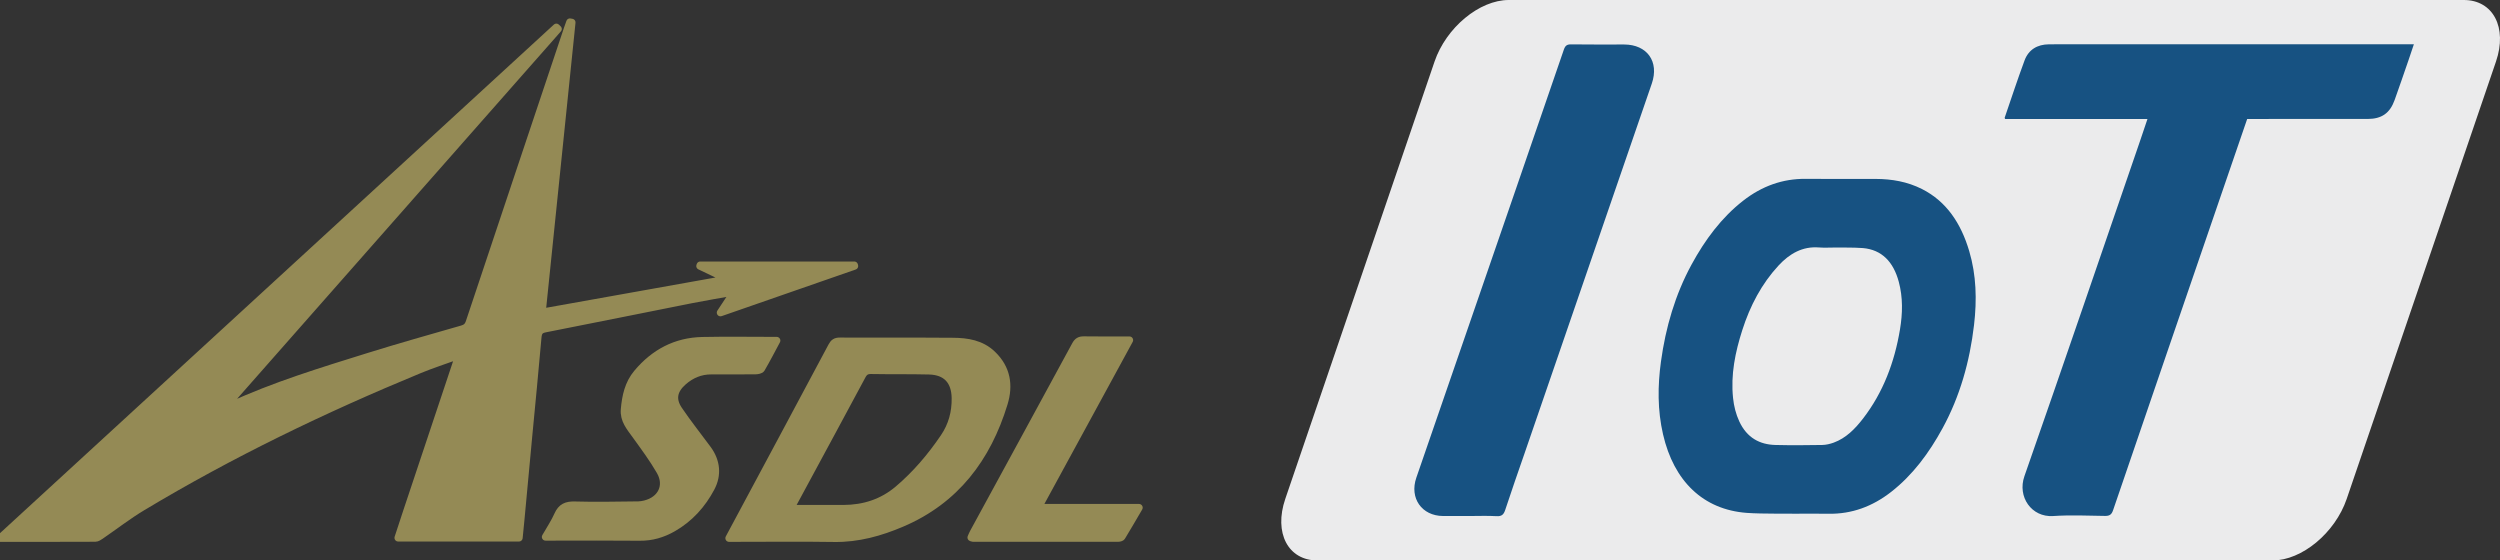 <?xml version="1.0" encoding="utf-8"?>
<!-- Generator: Adobe Illustrator 26.0.1, SVG Export Plug-In . SVG Version: 6.00 Build 0)  -->
<svg version="1.1" id="Layer_1" xmlns="http://www.w3.org/2000/svg" xmlns:xlink="http://www.w3.org/1999/xlink" x="0px" y="0px"
	 viewBox="0 0 1695.09 380" style="enable-background:new 0 0 1695.09 380;" xml:space="preserve">
<rect x="0" y="0" width="1695.09" height="380" fill="#333333" stroke="none"/>
<style type="text/css">
	.st0{fill:#EBEBEC;}
	.st1{fill:none;}
	.st2{fill:#948A55;stroke:#948A55;stroke-width:5;stroke-linecap:round;stroke-linejoin:round;stroke-miterlimit:10;}
	.st3{fill:#175282;}
</style>
<path class="st0" d="M1023,0h647.54c19.92,0,29.7,18.68,21.83,41.73l-101.22,296.55c-7.87,23.04-30.39,41.73-50.31,41.73H893.29
	c-19.92,0-29.7-18.68-21.83-41.73L972.68,41.73C980.55,18.68,1003.08,0,1023,0z"/>
<g>
	<path class="st1" d="M310.22,241.22c0.14,0.14,0.27,0.27,0.41,0.4c-0.34,1.34-0.59,2.7-1.03,4
		c-11.27,33.81-22.57,67.61-33.85,101.42c-1.92,5.76-3.79,11.53-5.79,17.63c27.58,0,54.62,0,81.92,0c0.4-4.03,0.8-7.87,1.16-11.72
		c1.77-18.94,3.51-37.88,5.3-56.82c2.11-22.39,4.35-44.77,6.29-67.18c0.31-3.59,1.18-5.32,4.99-6.07
		c33.11-6.49,66.18-13.22,99.27-19.79c9.34-1.85,18.74-3.4,28.91-5.22c-3.19,4.85-5.91,8.97-9.3,14.11
		c31.04-10.8,60.95-21.2,90.87-31.6c-0.05-0.19-0.1-0.38-0.15-0.57c-34.81,0-69.62,0-104.43,0c-0.06,0.19-0.13,0.38-0.19,0.57
		c6.13,2.93,12.27,5.86,18.59,8.88c-42.08,7.53-83.73,14.97-125.67,22.47c6.73-65.43,13.46-130.97,20.2-196.51
		c-0.44-0.08-0.87-0.15-1.31-0.23c-0.53,1.5-1.09,3-1.6,4.52c-22.21,66.3-44.43,132.6-66.54,198.94c-0.91,2.73-2.31,3.93-4.97,4.7
		c-21.21,6.11-42.48,12.06-63.55,18.64c-31.81,9.93-63.72,19.62-94.07,33.65c-0.49,0.23-1.18,0.03-2.72,0.03
		c75.52-85.69,150.48-170.76,225.45-255.82c-0.39-0.38-0.79-0.76-1.18-1.14C251.75,133.73,126.27,248.95,0,364.9
		c22.4,0,43.53,0.03,64.66-0.07c1.21-0.01,2.52-0.91,3.61-1.66c9.39-6.44,18.42-13.47,28.17-19.32
		c60.15-36.12,123.18-66.49,188-93.22C292.89,247.14,301.62,244.34,310.22,241.22z M494.32,364.9c2.25,0,3.72,0,5.19,0
		c21.98,0,43.97-0.26,65.95,0.09c16.24,0.26,31.41-3.99,46.01-10.22c36.44-15.56,57.95-44.18,69.26-81.19
		c3.79-12.42,1.98-23.87-7.89-33.33c-7.53-7.21-16.96-8.64-26.64-8.72c-25.6-0.22-51.2-0.03-76.81-0.14
		c-2.79-0.01-4.12,0.94-5.4,3.34c-22.15,41.53-44.4,83-66.62,124.48C496.48,360.87,495.59,362.53,494.32,364.9z M526.62,230.92
		c-17.16,0-33.81-0.28-50.45,0.08c-18,0.39-32.56,8.17-44.11,21.9c-6.04,7.19-7.86,15.75-8.66,24.71
		c-0.63,7.18,3.75,12.14,7.59,17.47c5.76,7.99,11.67,15.94,16.58,24.44c5.65,9.8,0.8,19.57-10.26,22.28
		c-1.47,0.36-3.01,0.64-4.52,0.66c-14.32,0.12-28.66,0.51-42.97,0.07c-5.78-0.18-9.24,1.29-11.61,6.66
		c-2.2,4.98-5.3,9.56-8.34,14.89c2.46,0,3.97,0,5.48,0c19.47,0,38.95-0.14,58.42,0.07c8.21,0.09,15.58-2.12,22.59-6.14
		c11.33-6.49,19.76-15.93,25.74-27.21c4.66-8.81,3.77-18.04-2.33-26.33c-6.5-8.83-13.37-17.41-19.51-26.49
		c-4.87-7.19-3.61-13.4,2.97-19.2c5.39-4.75,11.67-7.41,18.97-7.41c10.01,0.01,20.03,0.05,30.04-0.06c1.36-0.01,3.43-0.38,3.96-1.29
		C519.83,243.82,523.11,237.45,526.62,230.92z M703.92,344.2c20.87-38.3,41.26-75.72,61.89-113.58c-10.77,0-20.78,0.1-30.79-0.06
		c-2.83-0.05-4.39,0.76-5.8,3.36c-23.02,42.46-46.16,84.86-69.27,127.27c-0.56,1.04-0.98,2.15-1.47,3.26
		c0.64,0.23,0.89,0.4,1.14,0.4c32.83,0.02,65.65,0.04,98.48,0.01c0.86,0,2.15-0.29,2.52-0.89c3.87-6.35,7.59-12.8,11.68-19.77
		C749.29,344.2,727.1,344.2,703.92,344.2z"/>
	<path class="st2" d="M310.22,241.22c-8.6,3.12-17.33,5.93-25.78,9.41c-64.82,26.74-127.86,57.1-188,93.22
		c-9.74,5.85-18.77,12.88-28.17,19.32c-1.09,0.74-2.4,1.65-3.61,1.66C43.53,364.93,22.4,364.9,0,364.9
		C126.27,248.95,251.75,133.73,377.23,18.51c0.39,0.38,0.79,0.76,1.18,1.14c-74.96,85.07-149.93,170.13-225.45,255.82
		c1.55,0,2.23,0.2,2.72-0.03c30.35-14.03,62.26-23.72,94.07-33.65c21.07-6.58,42.34-12.53,63.55-18.64c2.66-0.77,4.06-1.97,4.97-4.7
		c22.11-66.34,44.34-132.63,66.54-198.94c0.51-1.51,1.06-3.01,1.6-4.52c0.44,0.08,0.87,0.15,1.31,0.23
		c-6.74,65.54-13.47,131.08-20.2,196.51c41.93-7.5,83.58-14.95,125.67-22.47c-6.32-3.02-12.46-5.95-18.59-8.88
		c0.06-0.19,0.13-0.38,0.19-0.57c34.81,0,69.62,0,104.43,0c0.05,0.19,0.1,0.38,0.15,0.57c-29.91,10.4-59.82,20.8-90.87,31.6
		c3.39-5.15,6.11-9.27,9.3-14.11c-10.17,1.83-19.57,3.37-28.91,5.22c-33.1,6.57-66.16,13.3-99.27,19.79
		c-3.81,0.75-4.68,2.48-4.99,6.07c-1.94,22.41-4.18,44.79-6.29,67.18c-1.79,18.94-3.53,37.88-5.3,56.82
		c-0.36,3.84-0.76,7.68-1.16,11.72c-27.29,0-54.34,0-81.92,0c2-6.09,3.87-11.87,5.79-17.63c11.28-33.81,22.58-67.61,33.85-101.42
		c0.43-1.3,0.69-2.67,1.03-4c0.14-0.17,0.28-0.34,0.42-0.51C310.77,241.14,310.5,241.18,310.22,241.22z"/>
	<path class="st2" d="M494.32,364.9c1.27-2.37,2.16-4.03,3.05-5.7c22.23-41.48,44.48-82.95,66.62-124.48c1.28-2.4,2.6-3.35,5.4-3.34
		c25.6,0.12,51.21-0.07,76.81,0.14c9.67,0.08,19.11,1.51,26.64,8.72c9.87,9.46,11.69,20.91,7.89,33.33
		c-11.31,37.01-32.81,65.64-69.26,81.19c-14.6,6.23-29.77,10.48-46.01,10.22c-21.98-0.35-43.97-0.09-65.95-0.09
		C498.04,364.9,496.57,364.9,494.32,364.9z M535.95,344.88c12.47,0,24.26,0.04,36.05-0.01c13.82-0.06,26.28-4.04,36.92-13.05
		c12.06-10.22,22.18-22.14,31.06-35.2c5.54-8.14,7.92-16.99,7.78-26.69c-0.18-11.72-6.18-18.23-17.88-18.51
		c-13.07-0.32-26.14-0.08-39.21-0.32c-3.06-0.05-4.66,0.94-6.1,3.64c-13.95,26.06-28.04,52.04-42.09,78.05
		C540.38,336.64,538.3,340.51,535.95,344.88z"/>
	<path class="st2" d="M526.62,230.92c-3.51,6.53-6.79,12.9-10.4,19.09c-0.53,0.91-2.6,1.27-3.96,1.29
		c-10.01,0.11-20.03,0.06-30.04,0.06c-7.3-0.01-13.58,2.66-18.97,7.41c-6.59,5.8-7.84,12.02-2.97,19.2
		c6.14,9.07,13.01,17.65,19.51,26.49c6.1,8.29,6.99,17.53,2.33,26.33c-5.98,11.28-14.4,20.72-25.74,27.21
		c-7.02,4.02-14.38,6.23-22.59,6.14c-19.47-0.21-38.94-0.07-58.42-0.07c-1.51,0-3.02,0-5.48,0c3.04-5.34,6.14-9.92,8.34-14.89
		c2.37-5.36,5.83-6.83,11.61-6.66c14.31,0.44,28.64,0.05,42.97-0.07c1.51-0.01,3.04-0.3,4.52-0.66
		c11.06-2.71,15.92-12.48,10.26-22.28c-4.91-8.51-10.82-16.46-16.58-24.44c-3.84-5.32-8.22-10.29-7.59-17.47
		c0.79-8.96,2.61-17.52,8.66-24.71c11.54-13.72,26.1-21.51,44.11-21.9C492.81,230.64,509.46,230.92,526.62,230.92z"/>
	<path class="st2" d="M703.92,344.2c23.18,0,45.38,0,68.37,0c-4.09,6.97-7.81,13.42-11.68,19.77c-0.36,0.6-1.66,0.89-2.52,0.89
		c-32.83,0.03-65.65,0.01-98.48-0.01c-0.25,0-0.5-0.17-1.14-0.4c0.5-1.11,0.91-2.23,1.47-3.26c23.1-42.42,46.25-84.81,69.27-127.27
		c1.41-2.6,2.96-3.41,5.8-3.36c10.01,0.16,20.02,0.06,30.79,0.06C745.17,268.48,724.78,305.9,703.92,344.2z"/>
	<path class="st1" d="M310.22,241.22c0.28-0.04,0.56-0.07,0.83-0.11c-0.14,0.17-0.28,0.34-0.42,0.51
		C310.49,241.49,310.35,241.35,310.22,241.22z"/>
	<path class="st1" d="M535.95,344.88c2.35-4.37,4.42-8.24,6.51-12.11c14.05-26.01,28.15-51.99,42.09-78.05
		c1.44-2.69,3.04-3.69,6.1-3.64c13.07,0.23,26.15,0,39.21,0.32c11.7,0.29,17.71,6.8,17.88,18.51c0.15,9.71-2.24,18.55-7.78,26.69
		c-8.88,13.06-19,24.98-31.06,35.2c-10.64,9.02-23.1,13-36.92,13.05C560.21,344.92,548.42,344.88,535.95,344.88z"/>
</g>
<g>
	<path class="st3" d="M1184.29,347.75c-29.35-2.22-49.35-21.34-56.7-53.29c-3.75-16.3-3.67-32.75-1.41-49.24
		c3.2-23.36,9.69-45.5,20.73-65.8c9.19-16.9,20.36-31.9,35.02-43.34c12.72-9.92,26.81-14.98,42.43-14.81
		c15.81,0.17,31.63,0,47.44,0.05c10.85,0.04,21.42,1.82,31.39,6.86c16.6,8.39,26.42,23.25,32,42.03
		c4.87,16.38,5.26,33.19,3.28,50.11c-2.91,24.9-9.58,48.45-21.33,70.01c-9.16,16.81-20.26,31.77-34.84,43.17
		c-12.71,9.94-26.79,15.1-42.42,14.84c-7.87-0.13-15.73-0.02-23.6-0.02C1216.29,348.18,1194.91,348.55,1184.29,347.75z
		 M1244.61,167.83c-3.81,0-7.64,0.24-11.44-0.05c-10.91-0.82-19.69,4.08-27.27,12.27c-11.41,12.34-19.27,27.21-24.57,43.79
		c-4.75,14.88-7.93,30.07-6.25,46.05c0.58,5.56,1.92,10.91,4.24,15.89c5.15,11.05,13.82,15.67,24.53,15.93
		c10.54,0.26,21.08,0.17,31.62,0c2.65-0.04,5.39-0.69,7.92-1.62c8.25-3.03,14.45-9.3,19.96-16.48
		c13.41-17.45,21.19-37.83,24.91-60.25c1.8-10.82,2.05-21.65-0.83-32.34c-3.64-13.5-11.48-21.7-24.32-22.82
		C1256.98,167.68,1244.61,167.92,1244.61,167.83z"/>
	<path class="st3" d="M1456.06,80.67c-32.63,0-64.6,0-96.5,0c-0.17-0.4-0.39-0.66-0.33-0.82c4.45-12.96,8.72-25.99,13.48-38.84
		c2.73-7.38,8.67-10.88,16.49-10.96c8.56-0.09,17.13-0.03,25.7-0.03c72.3,0,144.6,0,216.9,0c1.49,0,2.97,0,4.89,0
		c-1.29,3.85-2.42,7.29-3.61,10.71c-3.12,9.03-6.2,18.08-9.43,27.07c-3.21,8.95-8.78,12.83-18.26,12.85
		c-25.82,0.03-51.64,0.01-77.46,0.01c-1.37,0-2.75,0-4.26,0c-5.36,15.62-10.67,31.07-15.97,46.52
		c-25.01,72.9-50.03,145.79-74.94,218.72c-1.03,3.02-2.4,3.97-5.55,3.91c-11.71-0.2-23.47-0.7-35.13,0.08
		c-14.64,0.97-24.34-13.06-19.47-26.97c26.41-75.47,52.21-151.15,78.22-226.77C1452.52,91.18,1454.19,86.18,1456.06,80.67z"/>
	<path class="st3" d="M996.18,349.88c-5.92,0-11.84,0.03-17.76-0.01c-14.41-0.09-22.86-12.13-18.11-25.94
		c11.44-33.29,22.96-66.56,34.44-99.83c21.89-63.47,43.8-126.93,65.59-190.43c0.95-2.75,2.1-3.62,4.97-3.58
		c11.96,0.18,23.93,0.06,35.9,0.08c15.65,0.03,23.89,11.63,18.78,26.48c-28.75,83.58-57.52,167.15-86.28,250.72
		c-4.38,12.72-8.88,25.4-13.05,38.19c-1.06,3.25-2.33,4.64-5.97,4.42C1008.54,349.61,1002.35,349.88,996.18,349.88z"/>
</g>
</svg>
